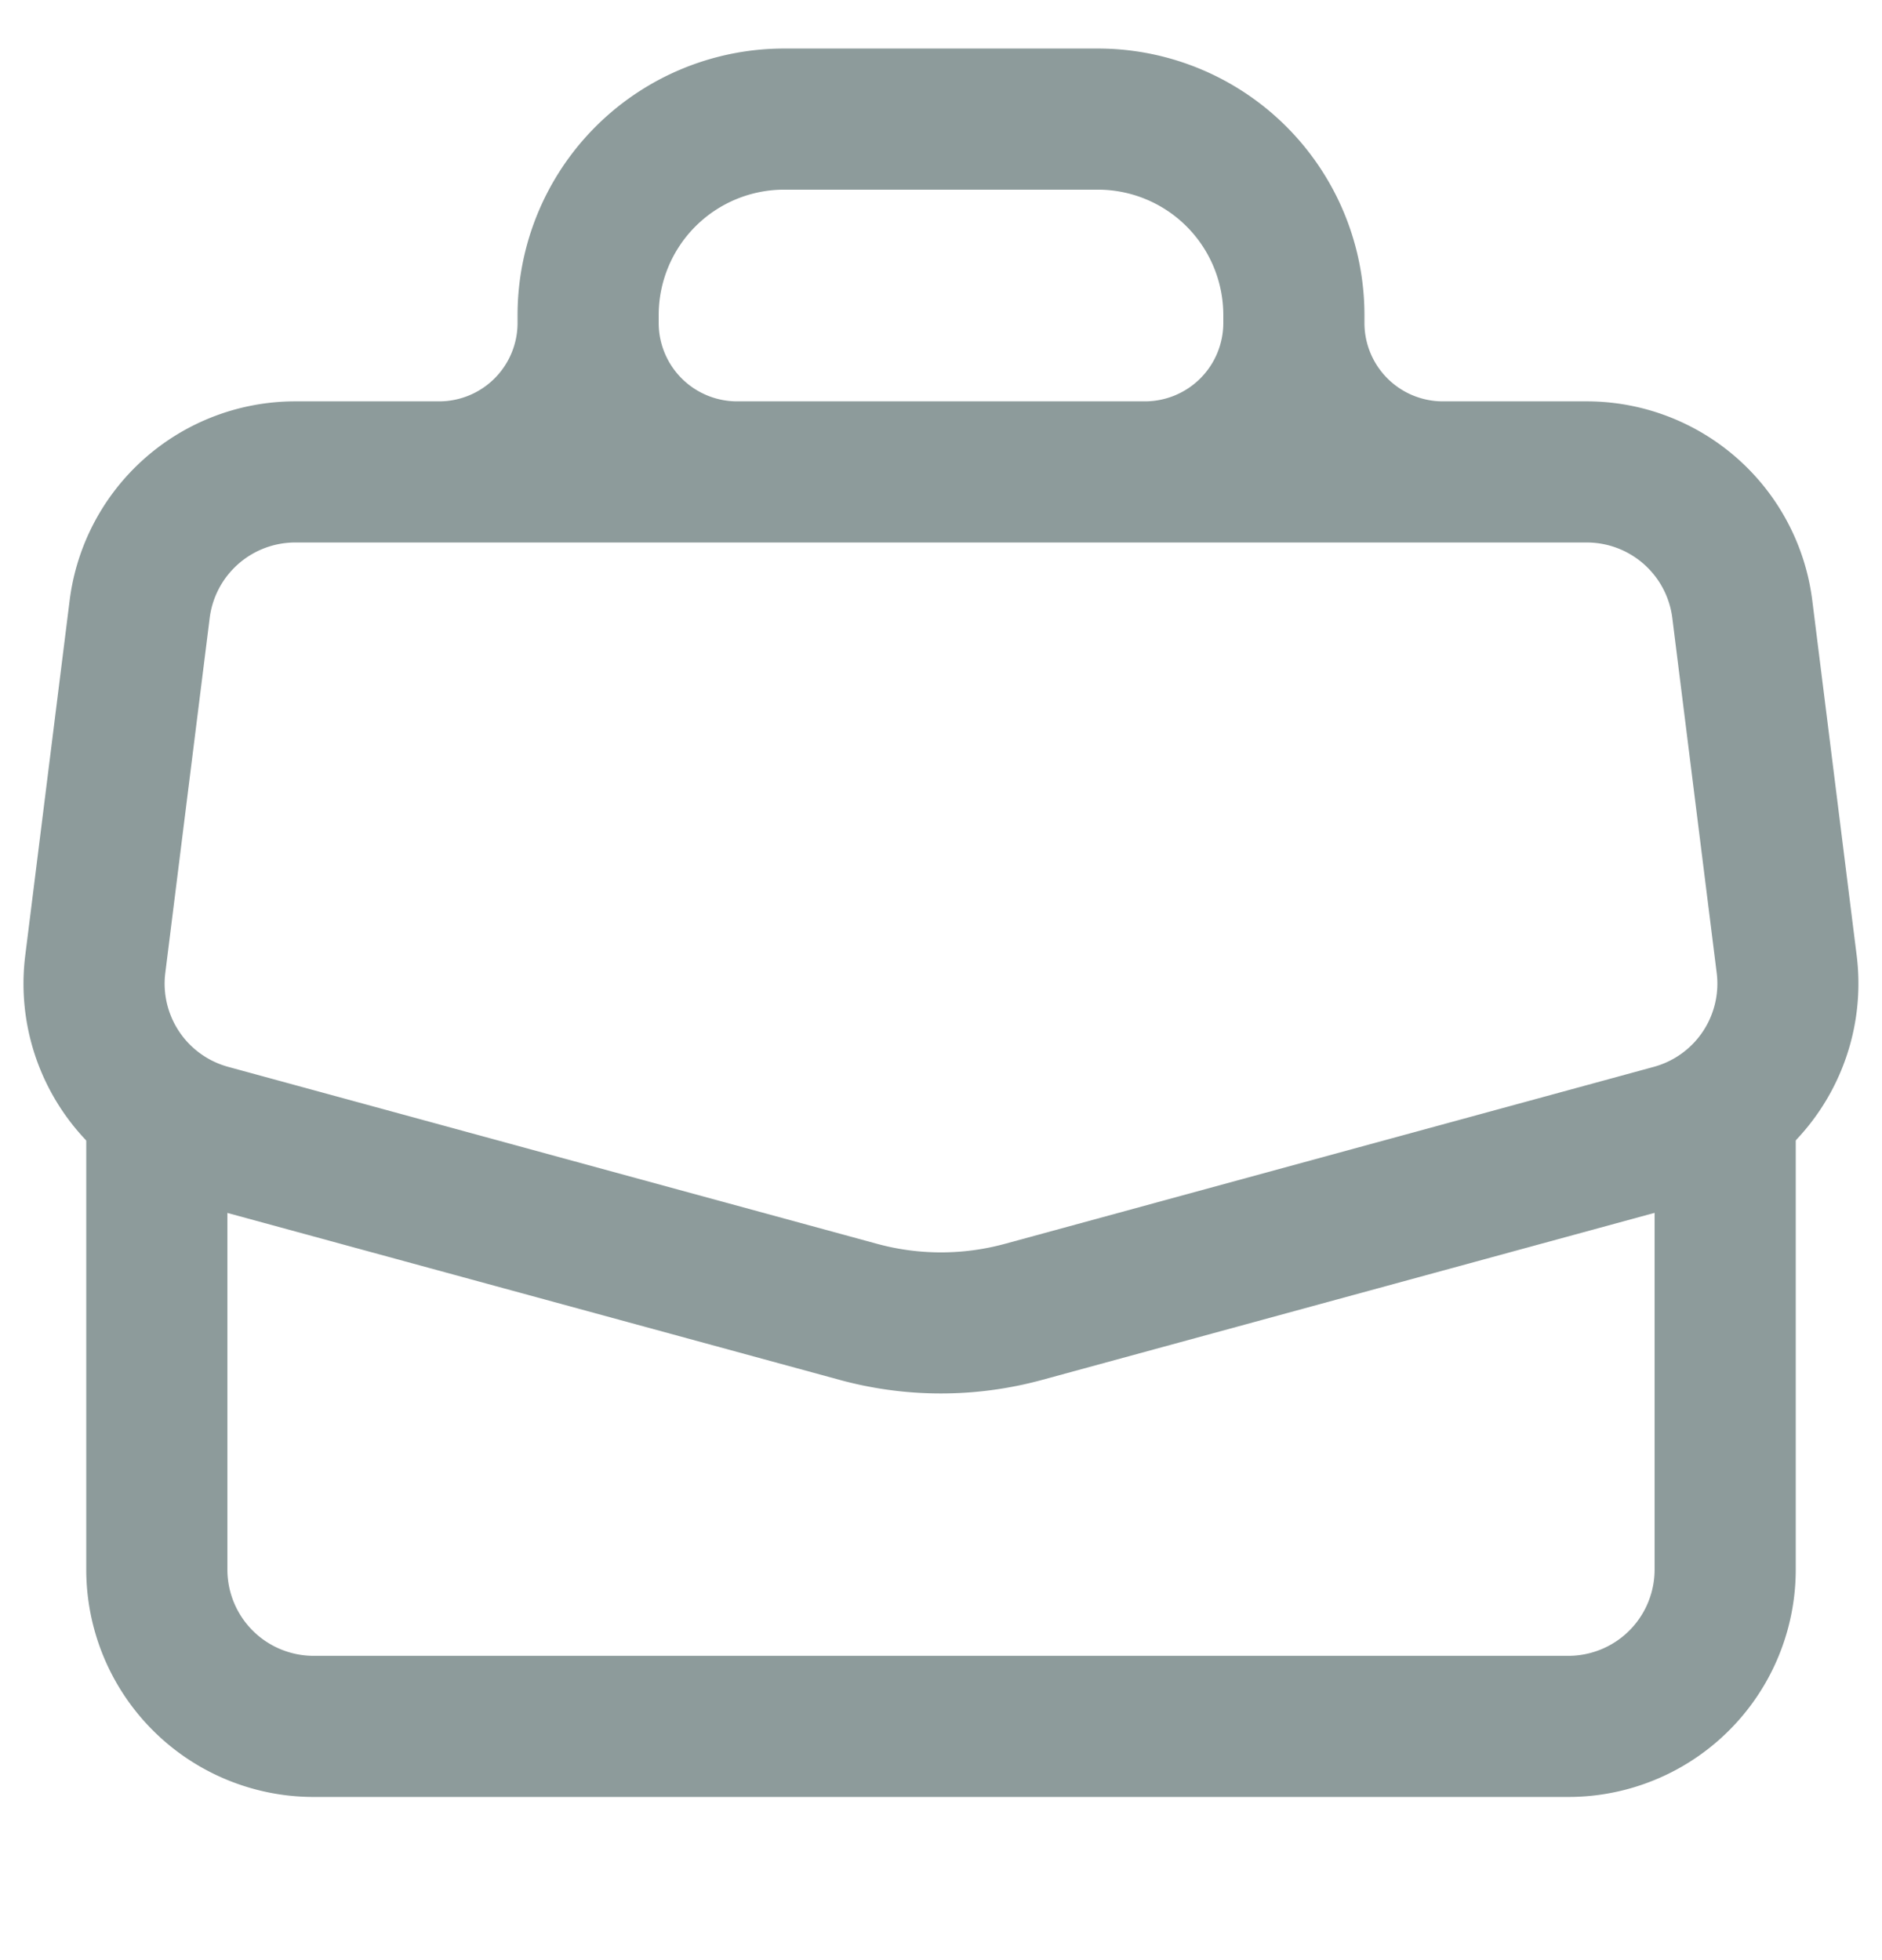 <?xml version="1.0" encoding="utf-8"?><svg width="24" height="25" fill="none" xmlns="http://www.w3.org/2000/svg" viewBox="0 0 24 25"><path fill-rule="evenodd" clip-rule="evenodd" d="M10 .619a3.4 3.4 0 00-3.4 3.4v.1a1 1 0 01-1 1H3.766a2.9 2.9 0 00-2.878 2.54l-.566 4.527a2.9 2.9 0 002.115 3.158L10.71 17.6a4.9 4.9 0 002.578 0l8.274-2.257a2.9 2.9 0 002.115-3.157l-.566-4.527a2.9 2.9 0 00-2.878-2.54H18.4a1 1 0 01-1-1v-.1a3.4 3.4 0 00-3.4-3.4h-4zm4.6 4.5a1 1 0 001-1v-.1a1.6 1.6 0 00-1.6-1.6h-4a1.6 1.6 0 00-1.6 1.6v.1a1 1 0 001 1h5.2zM2.674 7.882a1.1 1.1 0 011.092-.963h16.468a1.1 1.1 0 011.092.963l.566 4.527a1.1 1.1 0 01-.802 1.198l-8.274 2.257a3.101 3.101 0 01-1.632 0L2.91 13.607a1.1 1.1 0 01-.802-1.198l.566-4.527z" fill="#8D9B9B"/><path d="M2 14.519v5.5a2 2 0 002 2h16a2 2 0 002-2v-5.5" stroke="#8D9B9B" stroke-width="1.8" stroke-linecap="round" stroke-linejoin="round"/></svg>